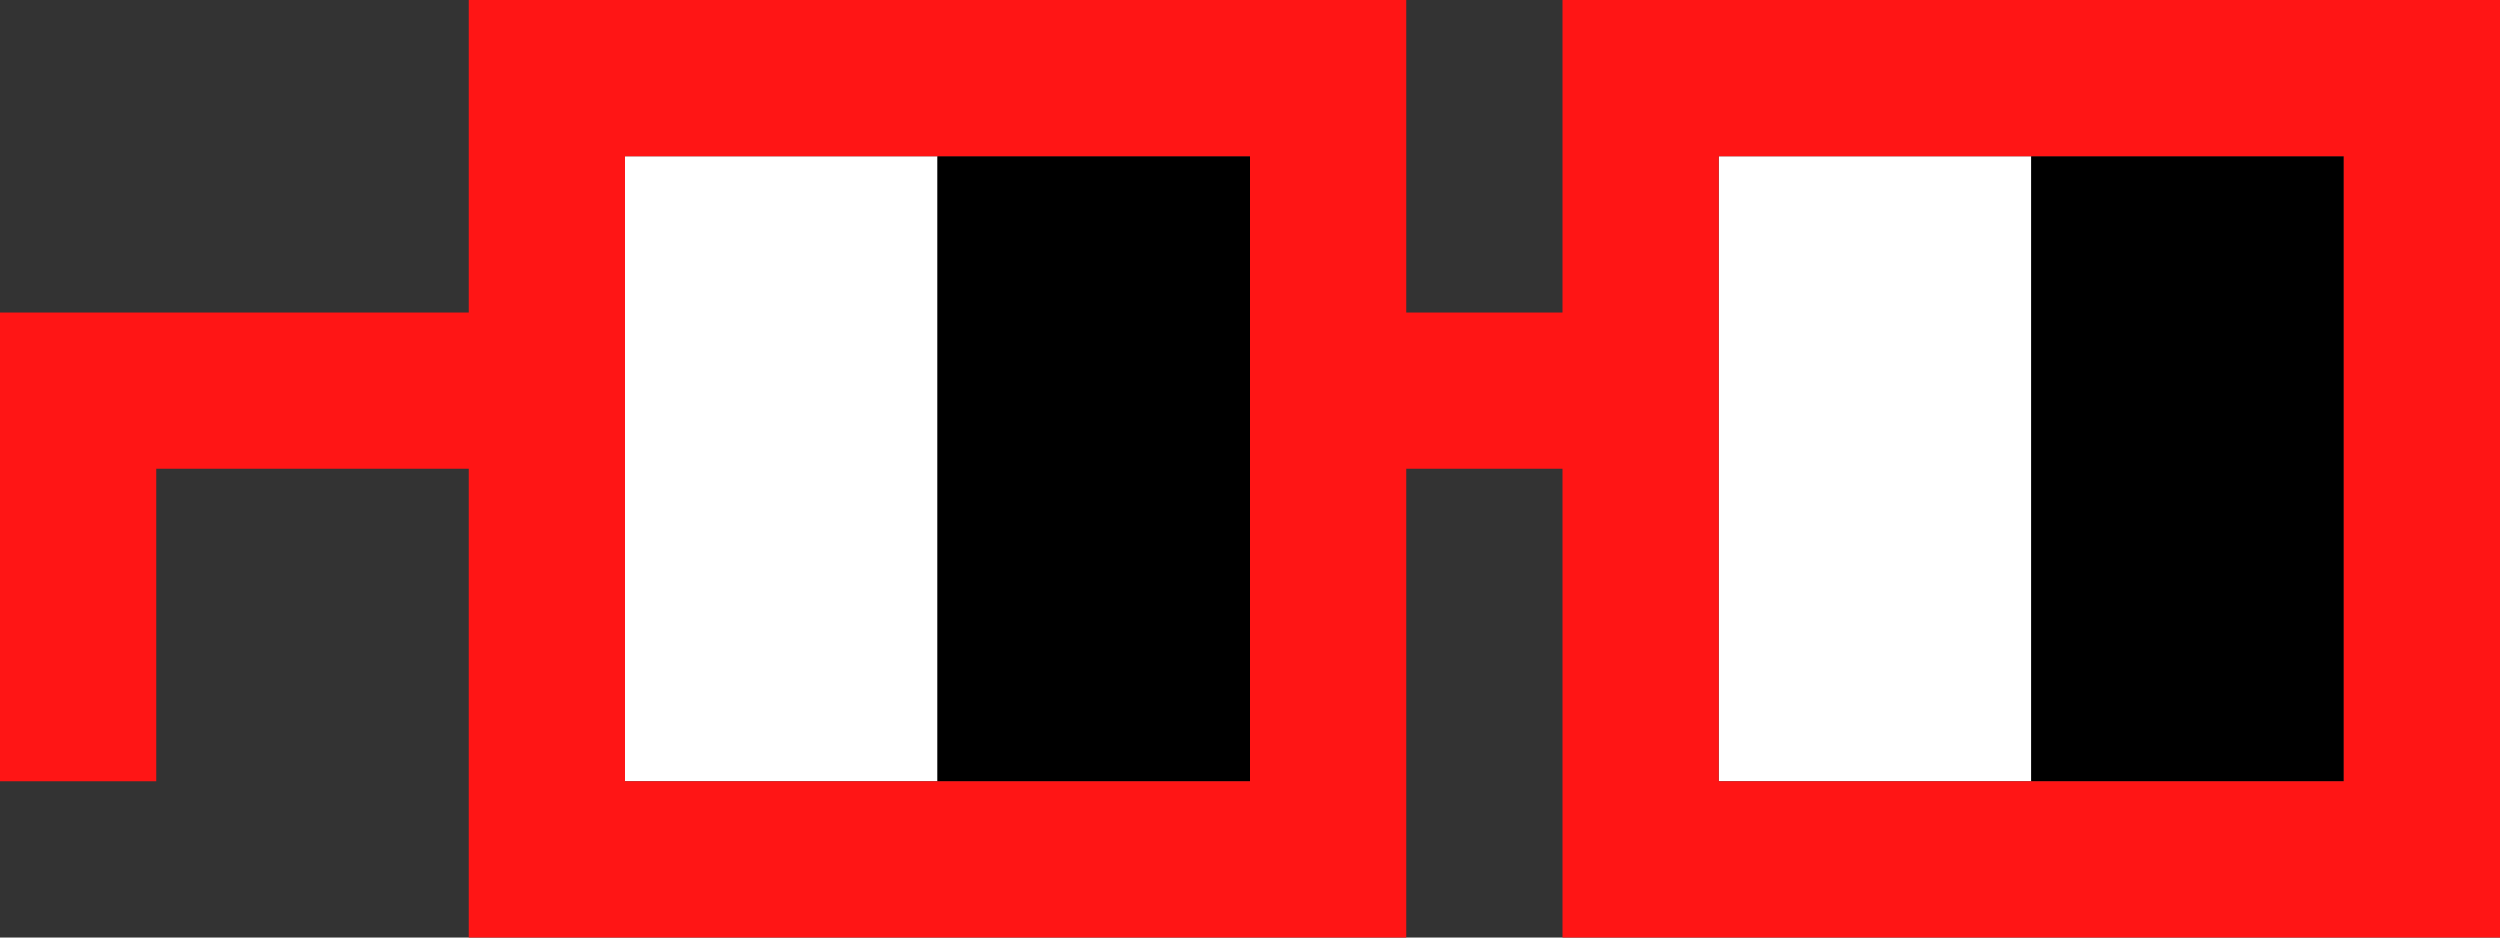 <svg width="1280" height="480" viewBox="0 0 1280 480" fill="none" xmlns="http://www.w3.org/2000/svg">
<rect x="0" y="0" width="1280" height="480" fill="#333333" stroke="none"/>
<g clip-path="url(#clip0_1005_215)">
<path fill-rule="evenodd" clip-rule="evenodd" d="M320 80H480V160V240V320V400H320V320V240V160V80ZM880 80H1040V160V240V320V400H880V320V240V160V80Z" fill="white"/>
<path fill-rule="evenodd" clip-rule="evenodd" d="M480 80H640V160V240V320V400H480V320V240V160V80ZM1040 80H1200V160V240V320V400H1040V320V240V160V80Z" fill="black"/>
<path fill-rule="evenodd" clip-rule="evenodd" d="M720 0H240V80V160H0V240V320V400H80V320V240H240V320V400V480H720V400V320V240H800V320V400V480H1280V400V320V240V160V80V0H800V80V160H720V80V0ZM1200 400V320V240V160V80H880V160V240V320V400H1200ZM640 400H320V320V240V160V80H640V160V240V320V400Z" fill="#FF1515"/>
</g>
<defs>
<clipPath id="clip0_1005_215">
<rect width="1280" height="480" fill="white"/>
</clipPath>
</defs>
</svg>
